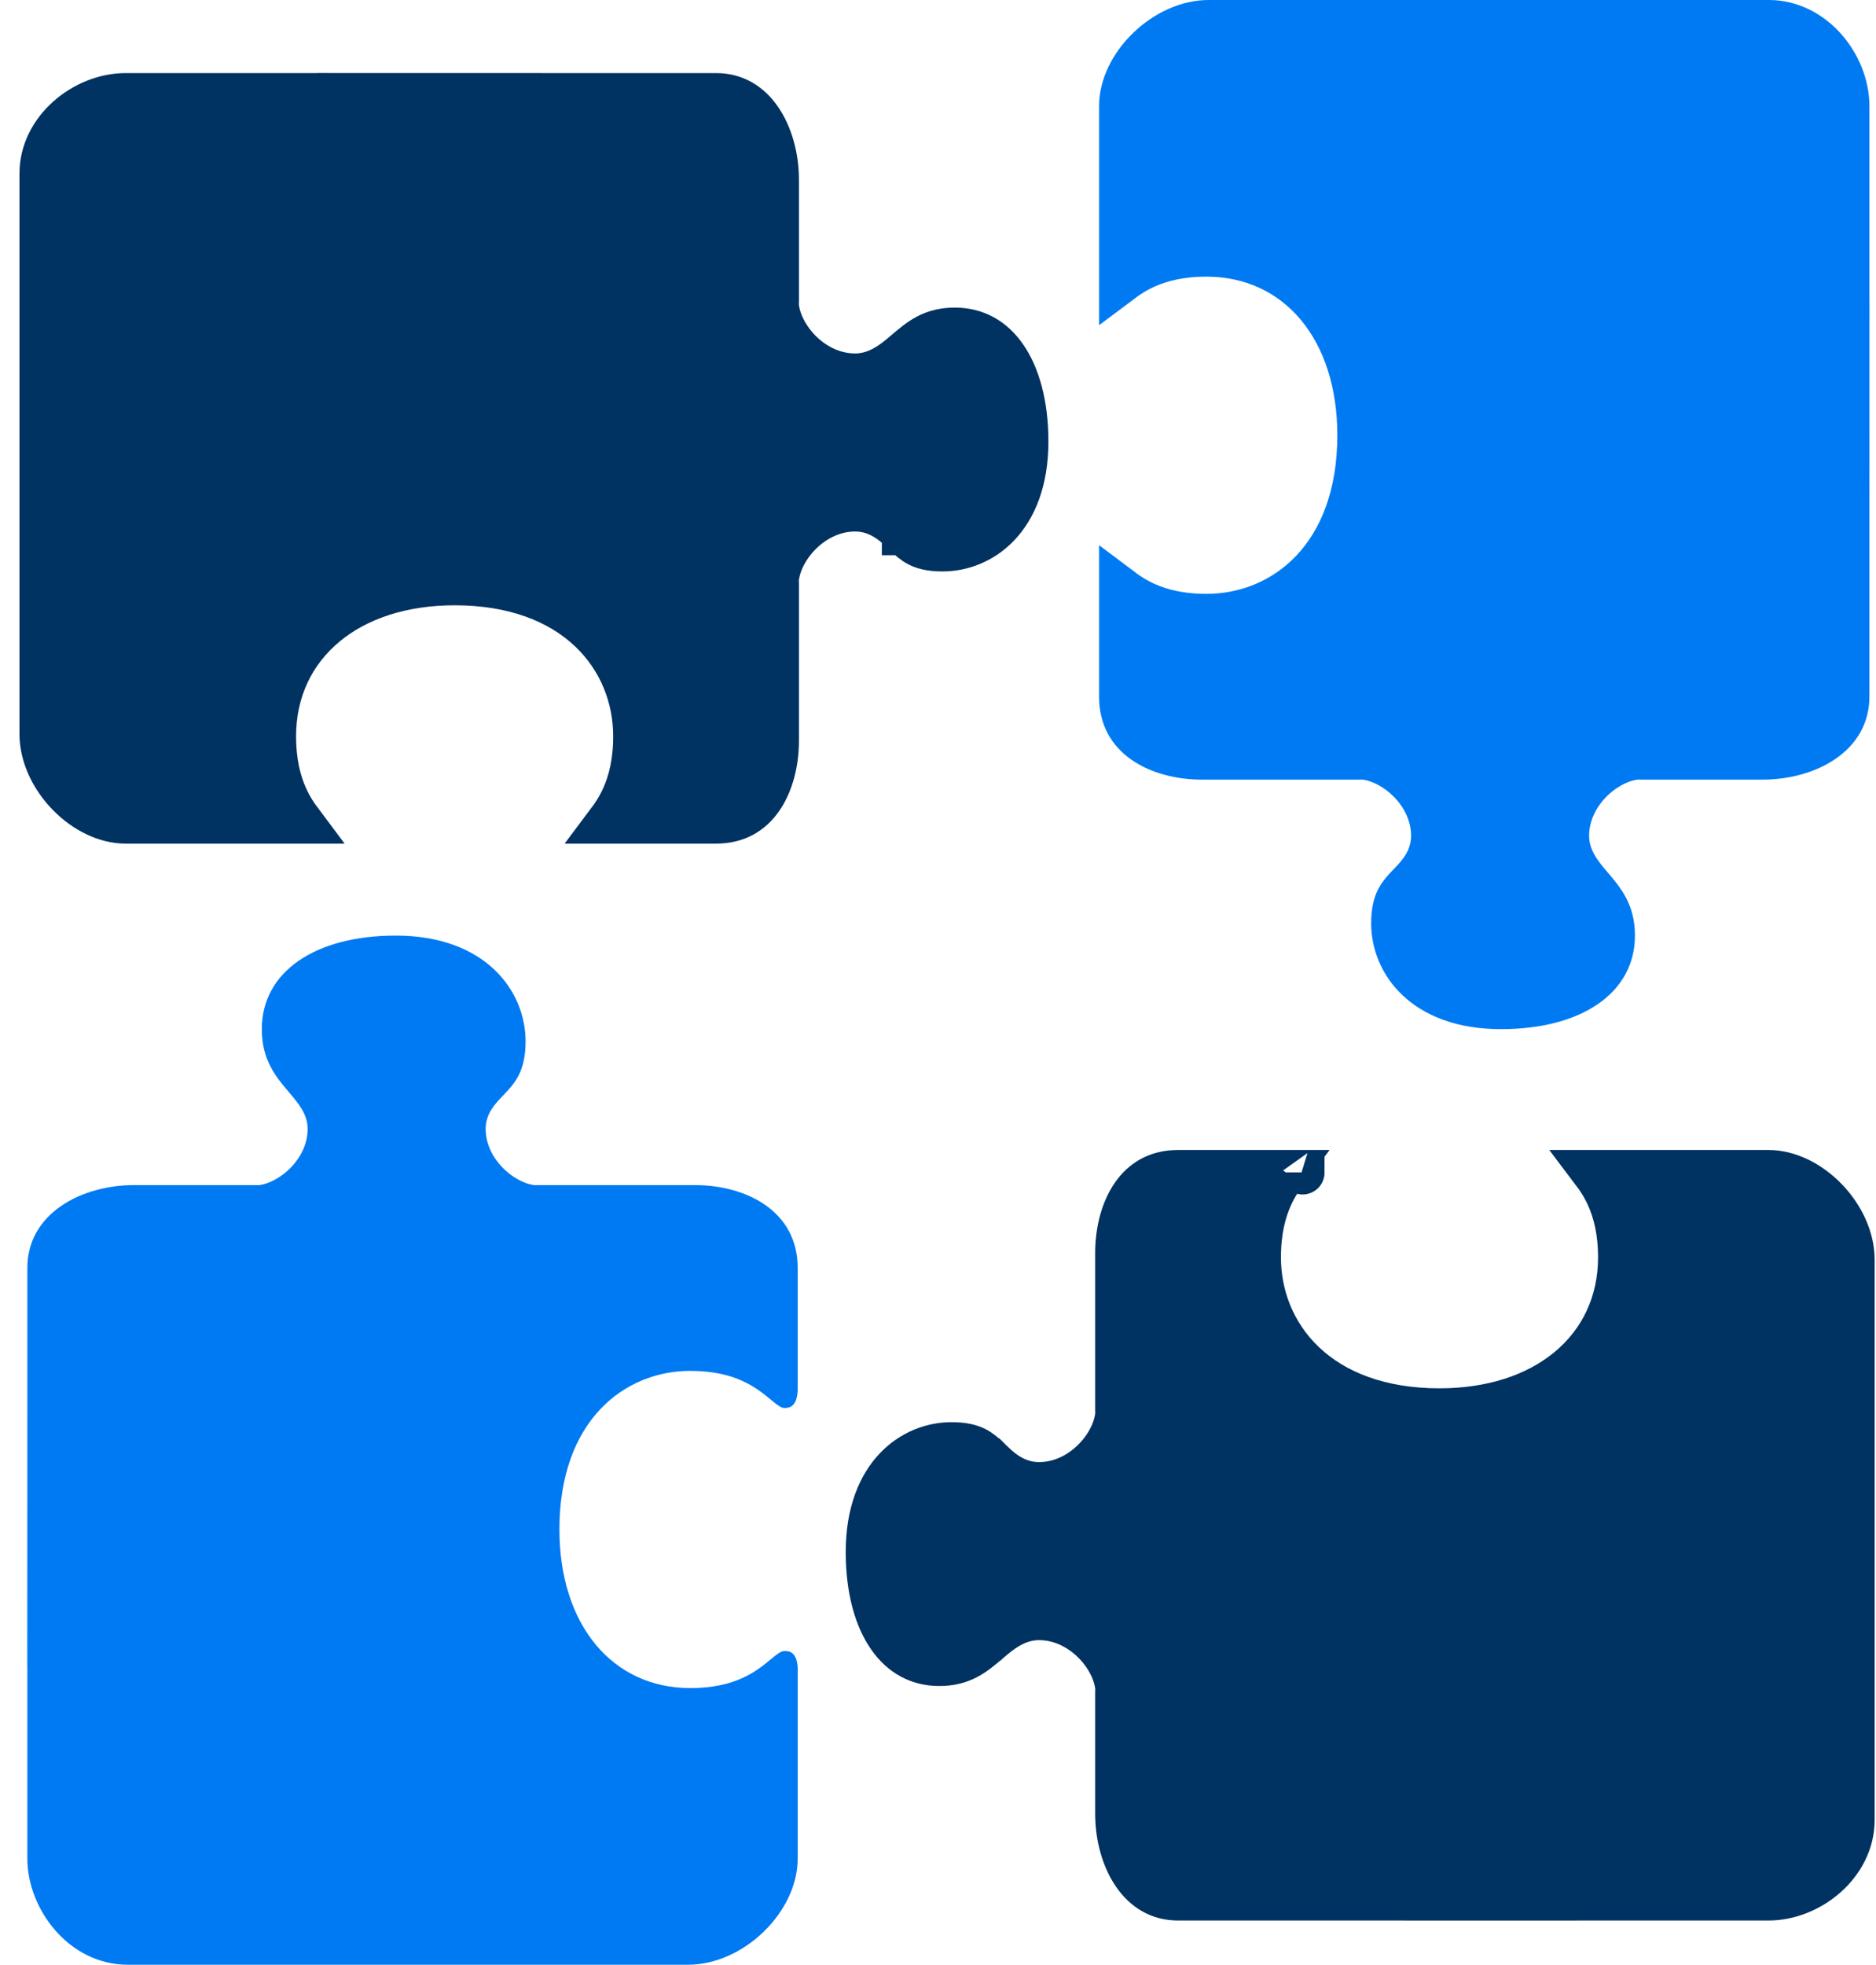 <svg width="85" height="89" viewBox="0 0 85 89" fill="none" xmlns="http://www.w3.org/2000/svg">
<path d="M26.867 4.311H26.868L32.445 4.311C33.298 4.311 33.949 4.715 34.424 5.4C34.917 6.111 35.2 7.113 35.2 8.155V13.656L35.199 13.668C35.199 13.677 35.198 13.689 35.197 13.703C35.195 13.748 35.191 13.854 35.212 13.983C35.319 14.712 35.752 15.446 36.322 15.991C36.911 16.552 37.75 17.011 38.746 17.011C39.782 17.011 40.526 16.377 40.992 15.98C41.016 15.96 41.039 15.94 41.061 15.921L41.061 15.921L41.066 15.917L41.068 15.916C41.718 15.363 42.241 14.934 43.263 14.934C44.199 14.934 44.963 15.349 45.528 16.159C46.114 16.998 46.502 18.296 46.502 20.004C46.502 21.814 45.949 23.025 45.242 23.775C44.527 24.532 43.595 24.886 42.704 24.886C42.144 24.886 41.825 24.784 41.617 24.677C41.394 24.562 41.227 24.411 40.964 24.159L40.964 24.159L40.963 24.158C40.961 24.156 40.959 24.154 40.957 24.152C40.957 24.152 40.956 24.152 40.956 24.152L40.956 24.152L40.956 24.151C40.941 24.138 40.927 24.124 40.911 24.109C40.542 23.753 39.84 23.077 38.746 23.077C37.75 23.077 36.91 23.537 36.322 24.099C35.751 24.643 35.318 25.378 35.212 26.108C35.191 26.236 35.195 26.342 35.197 26.387C35.198 26.401 35.199 26.413 35.199 26.422L35.2 26.434V33.545C35.2 34.559 34.943 35.51 34.476 36.177C34.034 36.807 33.391 37.215 32.445 37.215H27.584C27.797 36.931 28.036 36.571 28.24 36.119C28.562 35.408 28.783 34.514 28.783 33.348C28.783 31.621 28.131 29.868 26.74 28.55C25.344 27.229 23.284 26.419 20.598 26.419C18.272 26.419 16.235 27.064 14.759 28.282C13.267 29.514 12.415 31.28 12.415 33.348C12.415 34.515 12.636 35.411 12.958 36.122C13.162 36.572 13.4 36.931 13.613 37.215H5.69C4.809 37.215 3.853 36.759 3.095 35.977C2.338 35.196 1.882 34.194 1.882 33.252L1.882 27.058L1.882 13.497L1.882 7.864C1.882 5.854 3.839 4.311 5.69 4.311L14.329 4.311H14.351L14.374 4.31L14.418 4.308L26.867 4.311ZM26.805 37.198C26.805 37.198 26.806 37.199 26.809 37.2C26.806 37.199 26.805 37.198 26.805 37.198Z" fill="#003262" stroke="#003262" stroke-width="2"/>
<path d="M1.239 57.438L1.239 63.015L1.236 75.487L1.239 75.554L1.239 84.193C1.239 86.466 3.109 89 5.792 89L11.425 89L24.986 89L31.18 89C33.684 89 36.143 86.618 36.143 84.193L36.143 75.562C36.109 74.788 35.712 74.788 35.542 74.788C35.393 74.788 35.244 74.9 34.915 75.171C34.29 75.688 33.346 76.468 31.276 76.468C27.729 76.468 25.347 73.58 25.347 69.284C25.347 64.32 28.324 62.099 31.276 62.099C33.342 62.099 34.287 62.878 34.912 63.394L34.915 63.396C35.246 63.669 35.394 63.779 35.542 63.779C35.71 63.779 36.108 63.779 36.143 62.977L36.143 57.438C36.143 54.845 33.796 53.683 31.473 53.683L24.35 53.683C24.295 53.683 24.242 53.692 24.19 53.683C23.263 53.554 22.005 52.493 22.005 51.137C22.005 50.45 22.428 50.008 22.802 49.618L22.802 49.618L22.802 49.618C23.3 49.098 23.814 48.561 23.814 47.178C23.814 44.869 21.975 42.381 17.932 42.381C14.244 42.381 11.862 44.045 11.862 46.619C11.862 48.026 12.51 48.79 13.082 49.463L13.086 49.468C13.526 49.987 13.939 50.475 13.939 51.137C13.939 52.493 12.683 53.553 11.756 53.683C11.704 53.692 11.651 53.683 11.596 53.683L6.083 53.683C3.676 53.683 1.239 54.974 1.239 57.438Z" fill="#007AF3"/>
<path d="M58.953 85.997L58.953 85.997L53.376 85.997C52.523 85.997 51.871 85.593 51.396 84.908C50.903 84.196 50.621 83.195 50.621 82.153L50.621 76.652L50.622 76.639C50.622 76.631 50.623 76.619 50.623 76.605C50.626 76.559 50.63 76.453 50.609 76.325C50.502 75.596 50.069 74.862 49.498 74.317C48.91 73.756 48.07 73.296 47.075 73.296C46.039 73.296 45.294 73.931 44.829 74.328C44.805 74.348 44.782 74.368 44.759 74.387L44.759 74.387L44.755 74.391L44.753 74.392C44.103 74.945 43.58 75.374 42.557 75.374C41.621 75.374 40.858 74.959 40.293 74.149C39.707 73.31 39.319 72.012 39.319 70.304C39.319 68.494 39.872 67.283 40.579 66.533C41.293 65.776 42.226 65.422 43.117 65.422C43.676 65.422 43.995 65.524 44.204 65.631C44.427 65.745 44.594 65.897 44.857 66.149L44.857 66.149L44.858 66.15C44.86 66.152 44.862 66.153 44.864 66.155C44.864 66.156 44.864 66.156 44.864 66.156L44.865 66.156L44.865 66.156C44.879 66.17 44.894 66.184 44.909 66.199C45.279 66.555 45.981 67.231 47.075 67.231C48.071 67.231 48.911 66.771 49.499 66.209C50.069 65.664 50.502 64.93 50.609 64.2C50.63 64.072 50.626 63.966 50.623 63.92C50.623 63.907 50.622 63.894 50.622 63.886L50.621 63.874L50.621 56.763C50.621 55.749 50.877 54.798 51.345 54.131C51.787 53.5 52.43 53.093 53.376 53.093L58.237 53.093C58.023 53.377 57.785 53.737 57.58 54.189C57.259 54.9 57.038 55.794 57.038 56.96C57.038 58.687 57.689 60.44 59.081 61.758C60.477 63.079 62.536 63.889 65.223 63.889C67.549 63.889 69.586 63.244 71.062 62.026C72.554 60.794 73.406 59.028 73.406 56.96C73.406 55.793 73.185 54.897 72.862 54.186C72.658 53.735 72.421 53.376 72.207 53.093L80.131 53.093C81.011 53.093 81.968 53.549 82.726 54.331C83.482 55.112 83.938 56.114 83.938 57.056L83.938 63.25L83.938 76.811L83.938 82.444C83.938 84.453 81.981 85.997 80.131 85.997L71.492 85.997L71.469 85.997L71.447 85.998L71.403 86L58.953 85.997ZM59.016 53.109C59.016 53.11 59.014 53.109 59.011 53.108C59.015 53.109 59.016 53.109 59.016 53.109Z" fill="#003262" stroke="#003262" stroke-width="2"/>
<path d="M83.701 25.985L83.701 25.985L83.701 31.562C83.701 32.415 83.297 33.067 82.612 33.542C81.901 34.035 80.899 34.317 79.857 34.317L74.356 34.317L74.344 34.317C74.336 34.316 74.323 34.316 74.309 34.315C74.264 34.313 74.158 34.309 74.029 34.33C73.3 34.437 72.566 34.869 72.021 35.44C71.46 36.028 71.001 36.868 71.001 37.863C71.001 38.9 71.635 39.644 72.032 40.109C72.052 40.133 72.072 40.156 72.091 40.179L72.091 40.179L72.095 40.184L72.097 40.185C72.649 40.835 73.078 41.359 73.078 42.381C73.078 43.317 72.663 44.08 71.853 44.645C71.014 45.232 69.716 45.619 68.008 45.619C66.198 45.619 64.987 45.067 64.237 44.359C63.48 43.645 63.126 42.712 63.126 41.822C63.126 41.262 63.228 40.943 63.335 40.735C63.45 40.511 63.601 40.344 63.853 40.081L63.853 40.081L63.854 40.08C63.856 40.078 63.858 40.076 63.86 40.074C63.86 40.074 63.86 40.074 63.86 40.074L63.86 40.074L63.861 40.073C63.874 40.059 63.888 40.044 63.903 40.029C64.259 39.66 64.935 38.957 64.935 37.863C64.935 36.868 64.475 36.028 63.913 35.439C63.369 34.869 62.634 34.436 61.904 34.329C61.776 34.309 61.67 34.313 61.625 34.315C61.611 34.316 61.599 34.316 61.591 34.317L61.578 34.317L54.467 34.317C53.453 34.317 52.502 34.061 51.835 33.593C51.205 33.151 50.797 32.508 50.797 31.562L50.797 26.701C51.081 26.915 51.441 27.153 51.893 27.358C52.604 27.68 53.498 27.901 54.664 27.901C56.391 27.901 58.144 27.249 59.462 25.857C60.783 24.461 61.593 22.402 61.593 19.716C61.593 17.39 60.948 15.352 59.73 13.876C58.498 12.384 56.732 11.532 54.664 11.532C53.497 11.532 52.602 11.753 51.89 12.076C51.44 12.28 51.081 12.518 50.797 12.731L50.797 4.807C50.797 3.927 51.253 2.97 52.035 2.212C52.816 1.456 53.818 1 54.76 1L60.955 1L74.515 1L80.148 1C82.158 1 83.701 2.957 83.701 4.807L83.701 13.446L83.701 13.469L83.702 13.492L83.704 13.535L83.701 25.985ZM50.814 25.922C50.814 25.922 50.813 25.924 50.812 25.927C50.813 25.924 50.814 25.922 50.814 25.922Z" fill="#007AF3" stroke="#007AF3" stroke-width="2"/>
</svg>
